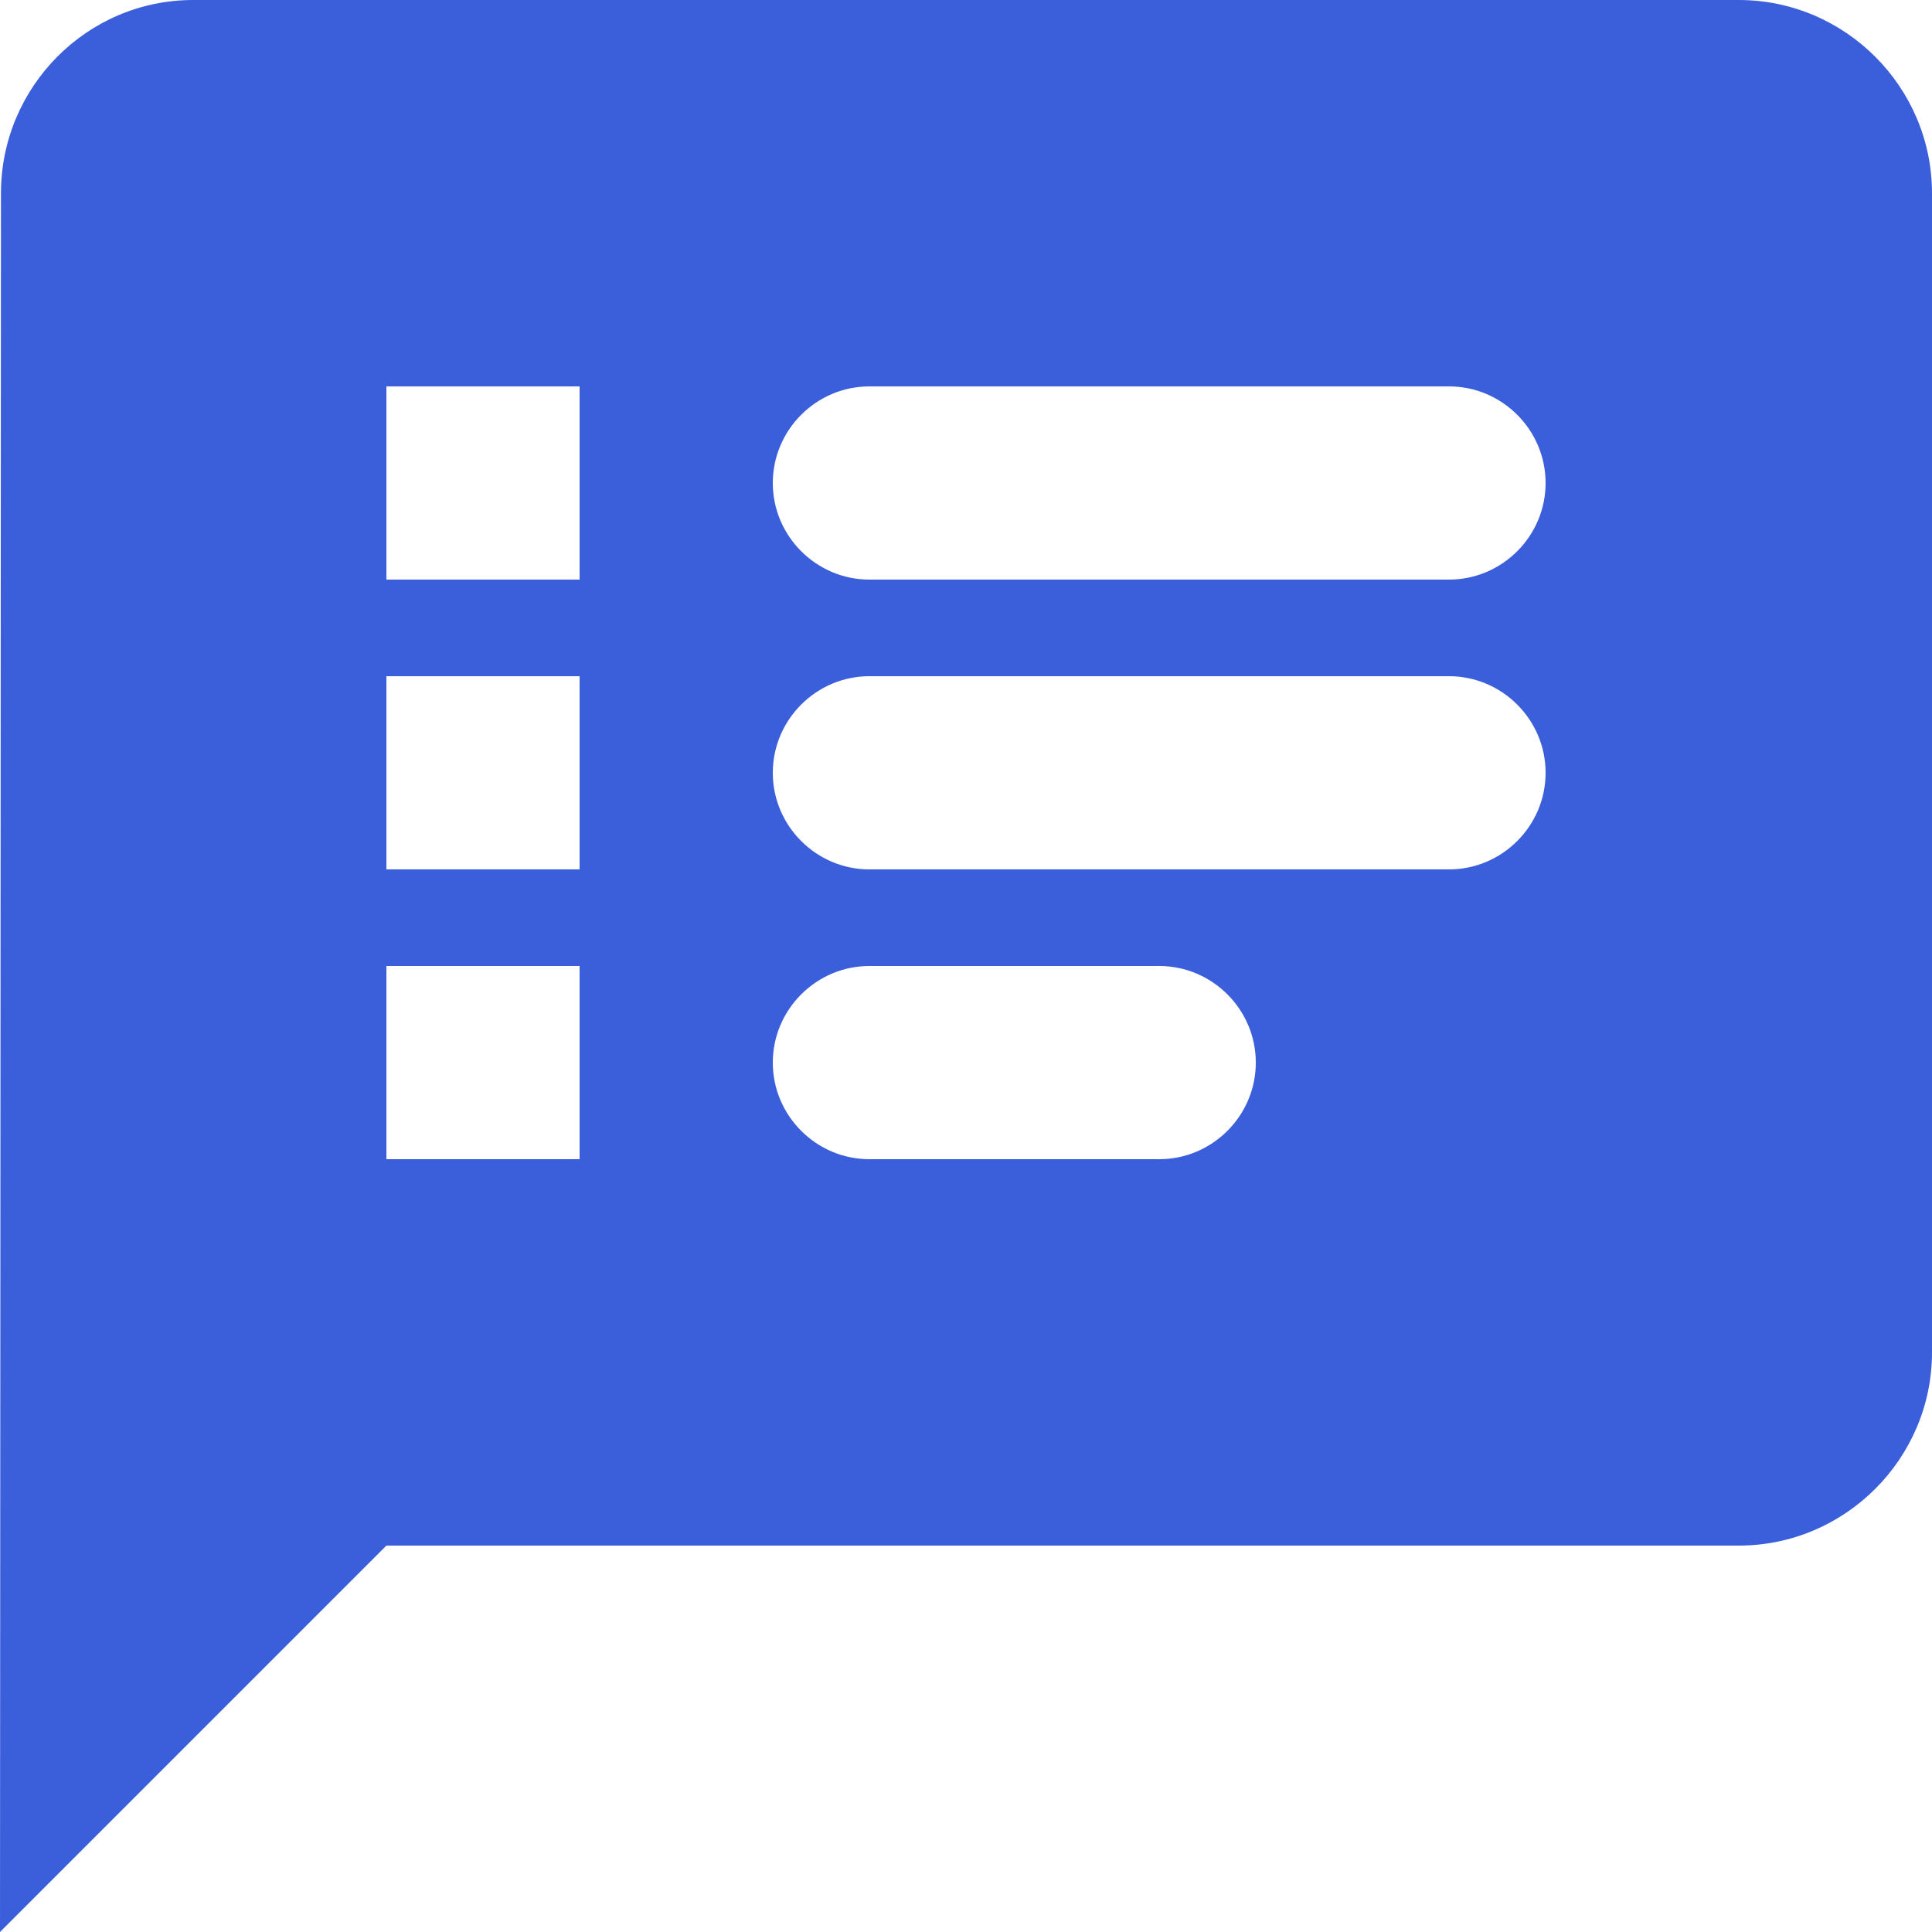 <svg width="40" height="40" viewBox="0 0 40 40" fill="none" xmlns="http://www.w3.org/2000/svg">
<path d="M36 0H4C1.8 0 0.02 1.8 0.02 4L0 40L8 32H36C38.2 32 40 30.2 40 28V4C40 1.8 38.2 0 36 0ZM12 24H8V20H12V24ZM12 18H8V14H12V18ZM12 12H8V8H12V12ZM24 24H18C16.9 24 16 23.1 16 22C16 20.9 16.9 20 18 20H24C25.1 20 26 20.9 26 22C26 23.1 25.1 24 24 24ZM30 18H18C16.9 18 16 17.1 16 16C16 14.9 16.9 14 18 14H30C31.1 14 32 14.9 32 16C32 17.1 31.1 18 30 18ZM30 12H18C16.9 12 16 11.1 16 10C16 8.9 16.9 8 18 8H30C31.1 8 32 8.9 32 10C32 11.1 31.1 12 30 12Z" fill="#3B5FDB"/>
</svg>
